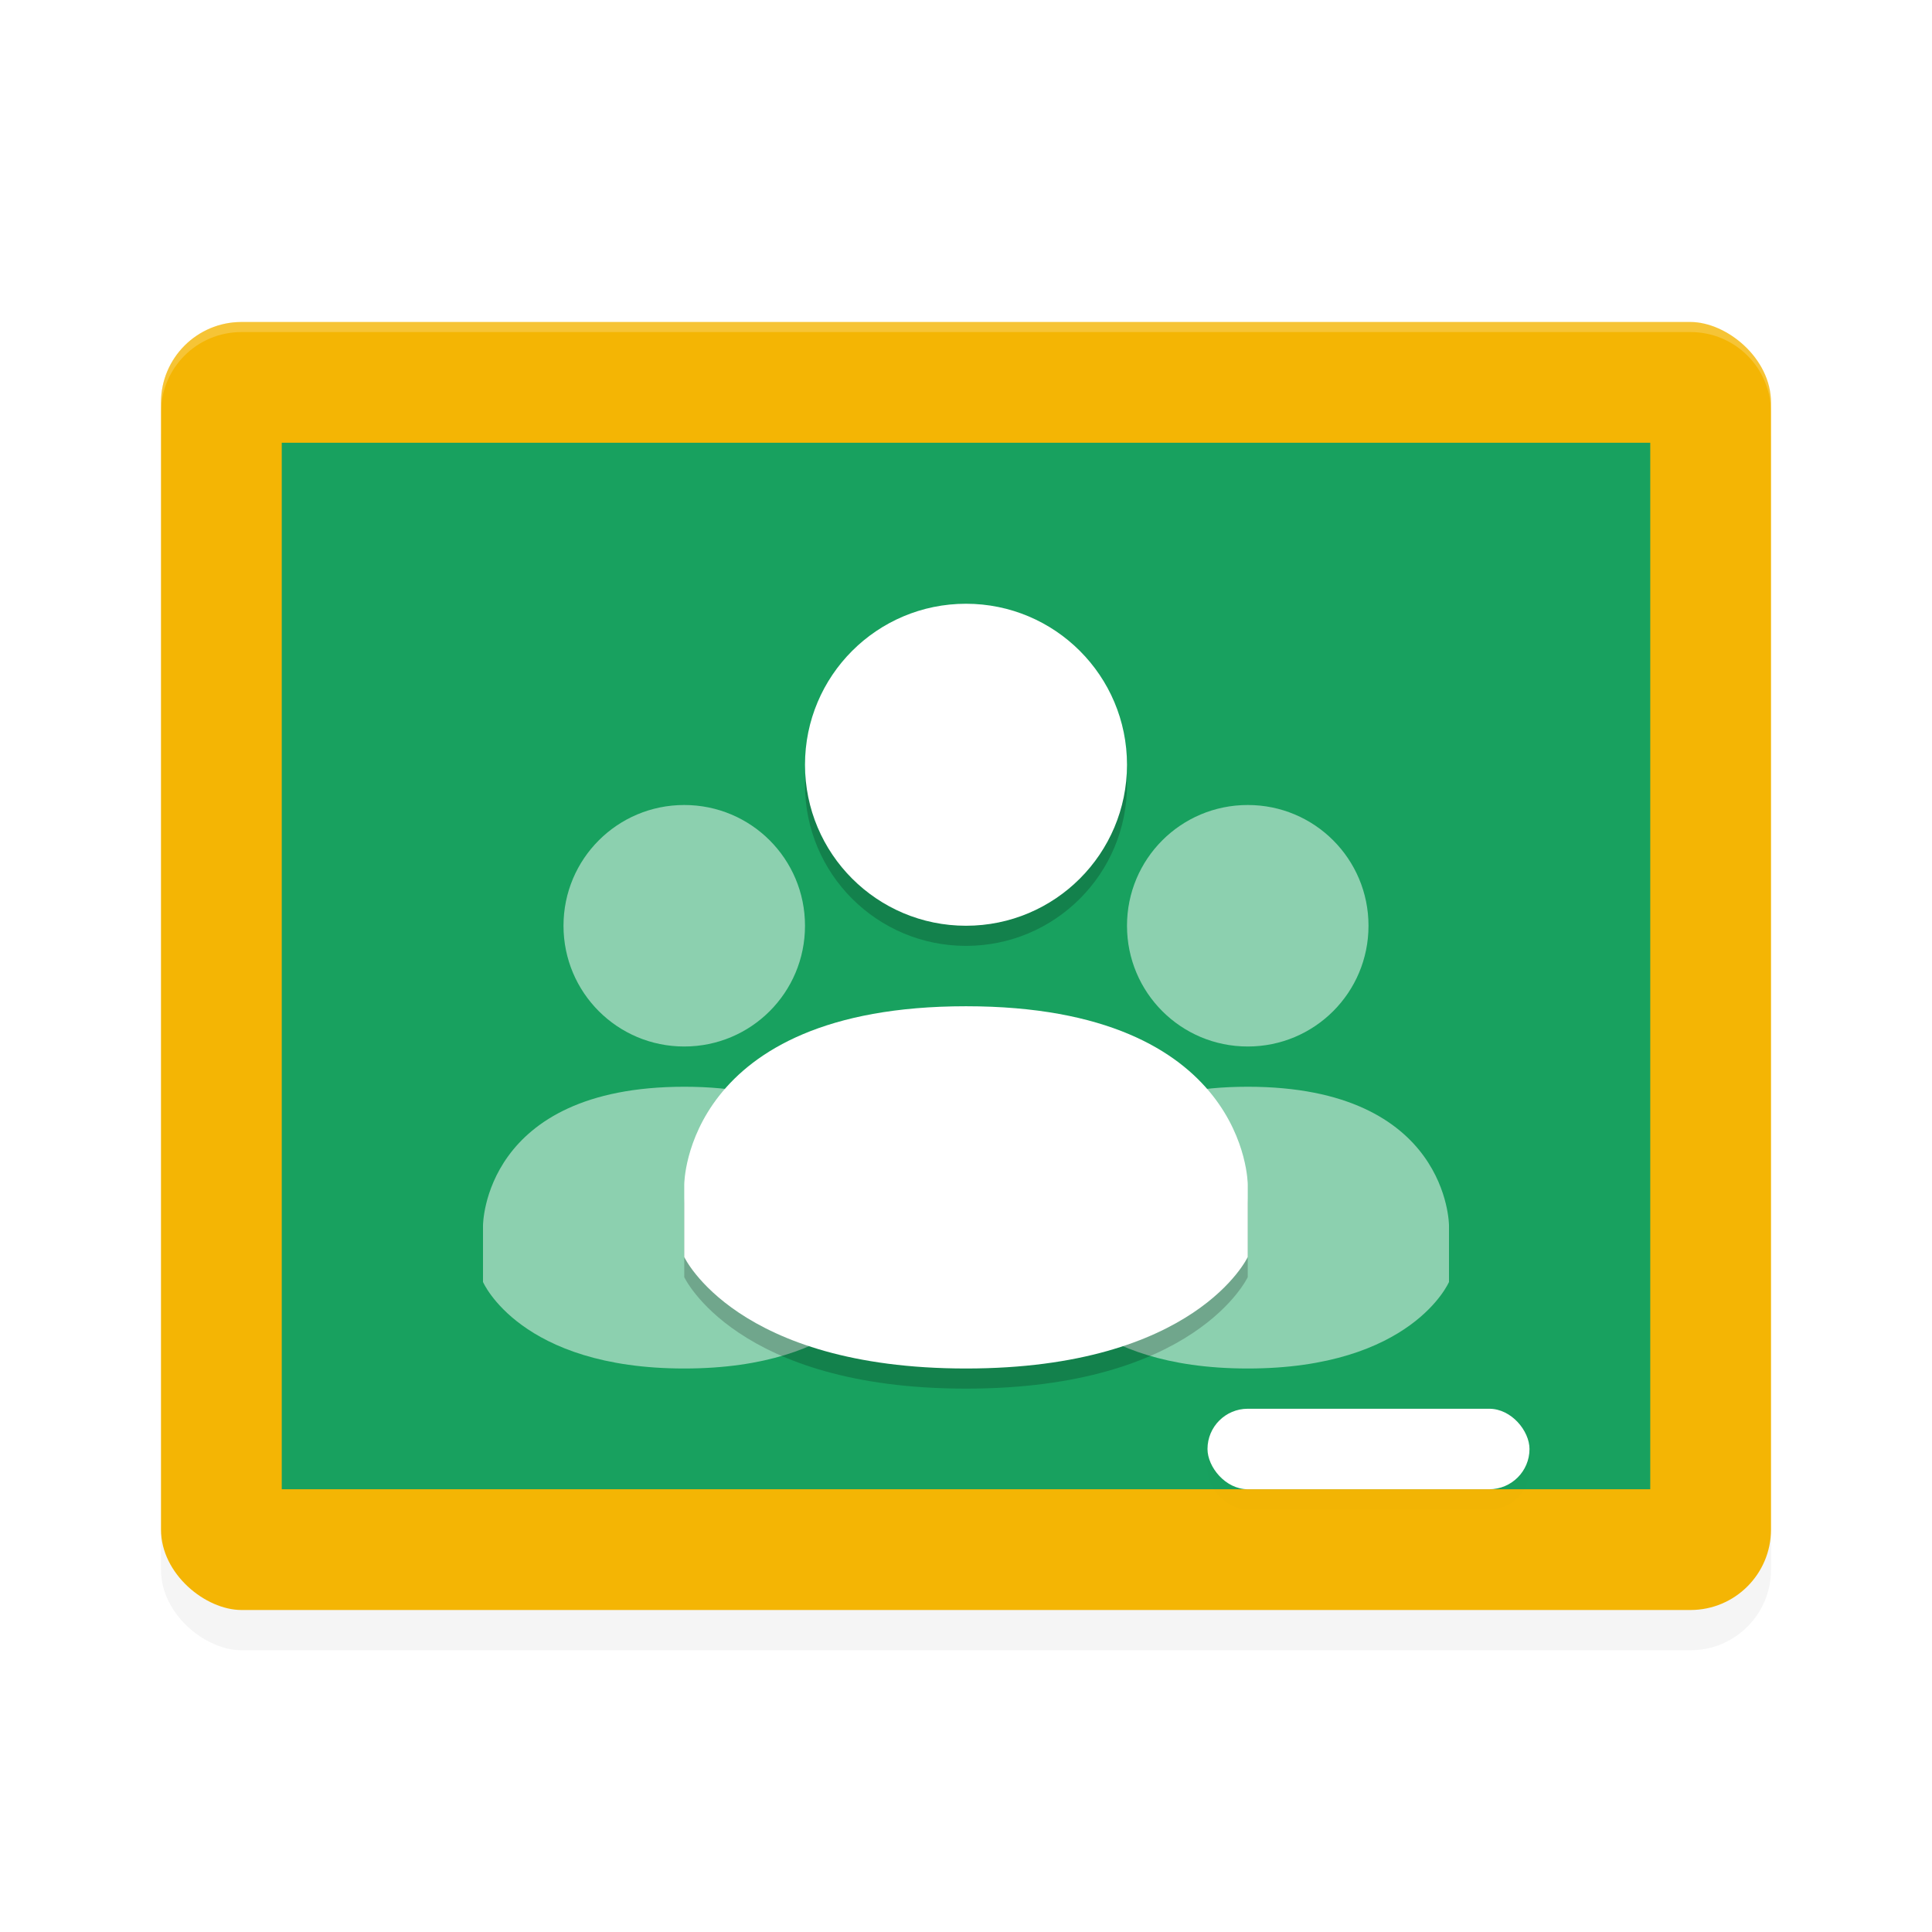 <?xml version='1.0' encoding='utf-8'?>
<svg xmlns="http://www.w3.org/2000/svg" width="192" height="192" version="1" id="svg40">
  <defs>
    <filter style="color-interpolation-filters:sRGB" id="filter889" x="0.05" width="1.11" y="0.04" height="1.09">
      <feGaussianBlur stdDeviation="2.88"/>
    </filter>
    <filter style="color-interpolation-filters:sRGB" id="filter909" x="0.03" width="1.06" y="0.12" height="1.24">
      <feGaussianBlur stdDeviation="0.40"/>
    </filter>
    <filter style="color-interpolation-filters:sRGB" id="filter925" x="0.06" width="1.11" y="0.04" height="1.08">
      <feGaussianBlur stdDeviation="0.33"/>
    </filter>
  </defs>
  <rect style="filter:url(#filter889);opacity:0.20;fill:#000000" width="128" height="160" x="-164" y="-176" rx="8" ry="8" transform="matrix(0,-1,-1,0,0,0)"/>
  <rect transform="matrix(0,-1,-1,0,0,0)" ry="8" rx="8" y="-176" x="-160" height="160" width="128" style="fill:#f4b504"/>
  <rect transform="matrix(0,-1,-1,0,0,0)" ry="0" rx="0" y="-164" x="-148" height="136" width="104" style="fill:#18a15f"/>
  <g transform="matrix(4,0,0,4,20,60)" style="opacity:0.50">
    <path d="m 12,5 c -1.66,0 -3,1.34 -3,3 0,1.66 1.34,3 3,3 1.66,0 3,-1.34 3,-3 0,-1.66 -1.34,-3 -3,-3 z" style="fill:#ffffff"/>
    <path d="m 12,12.00 c -5.00,0.00 -5,3.45 -5,3.45 v 1.40 C 7,16.85 7.92,19 12,19 c 4.08,0 5,-2.15 5,-2.15 v -1.40 c 0,0 0,-3.45 -5.00,-3.45 z" style="fill:#ffffff"/>
  </g>
  <g transform="matrix(4,0,0,4,76,60)" style="opacity:0.50">
    <path d="m 12,5 c -1.66,0 -3,1.34 -3,3 0,1.66 1.34,3 3,3 1.66,0 3,-1.34 3,-3 0,-1.66 -1.34,-3 -3,-3 z" style="fill:#ffffff"/>
    <path d="m 12,12.00 c -5.00,0.00 -5,3.45 -5,3.45 v 1.40 C 7,16.85 7.92,19 12,19 c 4.08,0 5,-2.15 5,-2.15 v -1.40 c 0,0 0,-3.45 -5.00,-3.45 z" style="fill:#ffffff"/>
  </g>
  <path style="opacity:0.20;fill:#ffffff" d="M 24 32 C 19.57 32 16 35.57 16 40 L 16 41 C 16 36.57 19.57 33 24 33 L 168 33 C 172.43 33 176 36.57 176 41 L 176 40 C 176 35.57 172.43 32 168 32 L 24 32 z "/>
  <g transform="matrix(4,0,0,4,32,38)" style="filter:url(#filter925);opacity:0.20">
    <path d="m 16,6 c -2.21,0 -4,1.79 -4,4 0,2.21 1.79,4 4,4 2.21,0 4,-1.79 4,-4 0,-2.21 -1.79,-4 -4,-4 z"/>
    <path d="m 16,16.00 c -7.00,0.00 -7,4.43 -7,4.43 v 1.80 c 0,0 1.29,2.77 7,2.77 5.71,0 7,-2.77 7,-2.77 v -1.80 c 0,0 0,-4.43 -7.00,-4.43 z"/>
  </g>
  <g transform="matrix(4,0,0,4,32,36)">
    <path d="m 16,6 c -2.21,0 -4,1.79 -4,4 0,2.21 1.79,4 4,4 2.21,0 4,-1.79 4,-4 0,-2.21 -1.79,-4 -4,-4 z" style="fill:#ffffff"/>
    <path d="m 16,16.00 c -7.00,0.00 -7,4.43 -7,4.43 v 1.80 c 0,0 1.29,2.77 7,2.77 5.71,0 7,-2.77 7,-2.77 v -1.80 c 0,0 0,-4.43 -7.00,-4.43 z" style="fill:#ffffff"/>
  </g>
  <rect ry="4" rx="4" y="142" x="120" height="8" width="32" style="filter:url(#filter909);opacity:0.10"/>
  <rect ry="4" rx="4" y="140" x="120" height="8" width="32" style="fill:#ffffff"/>
</svg>
